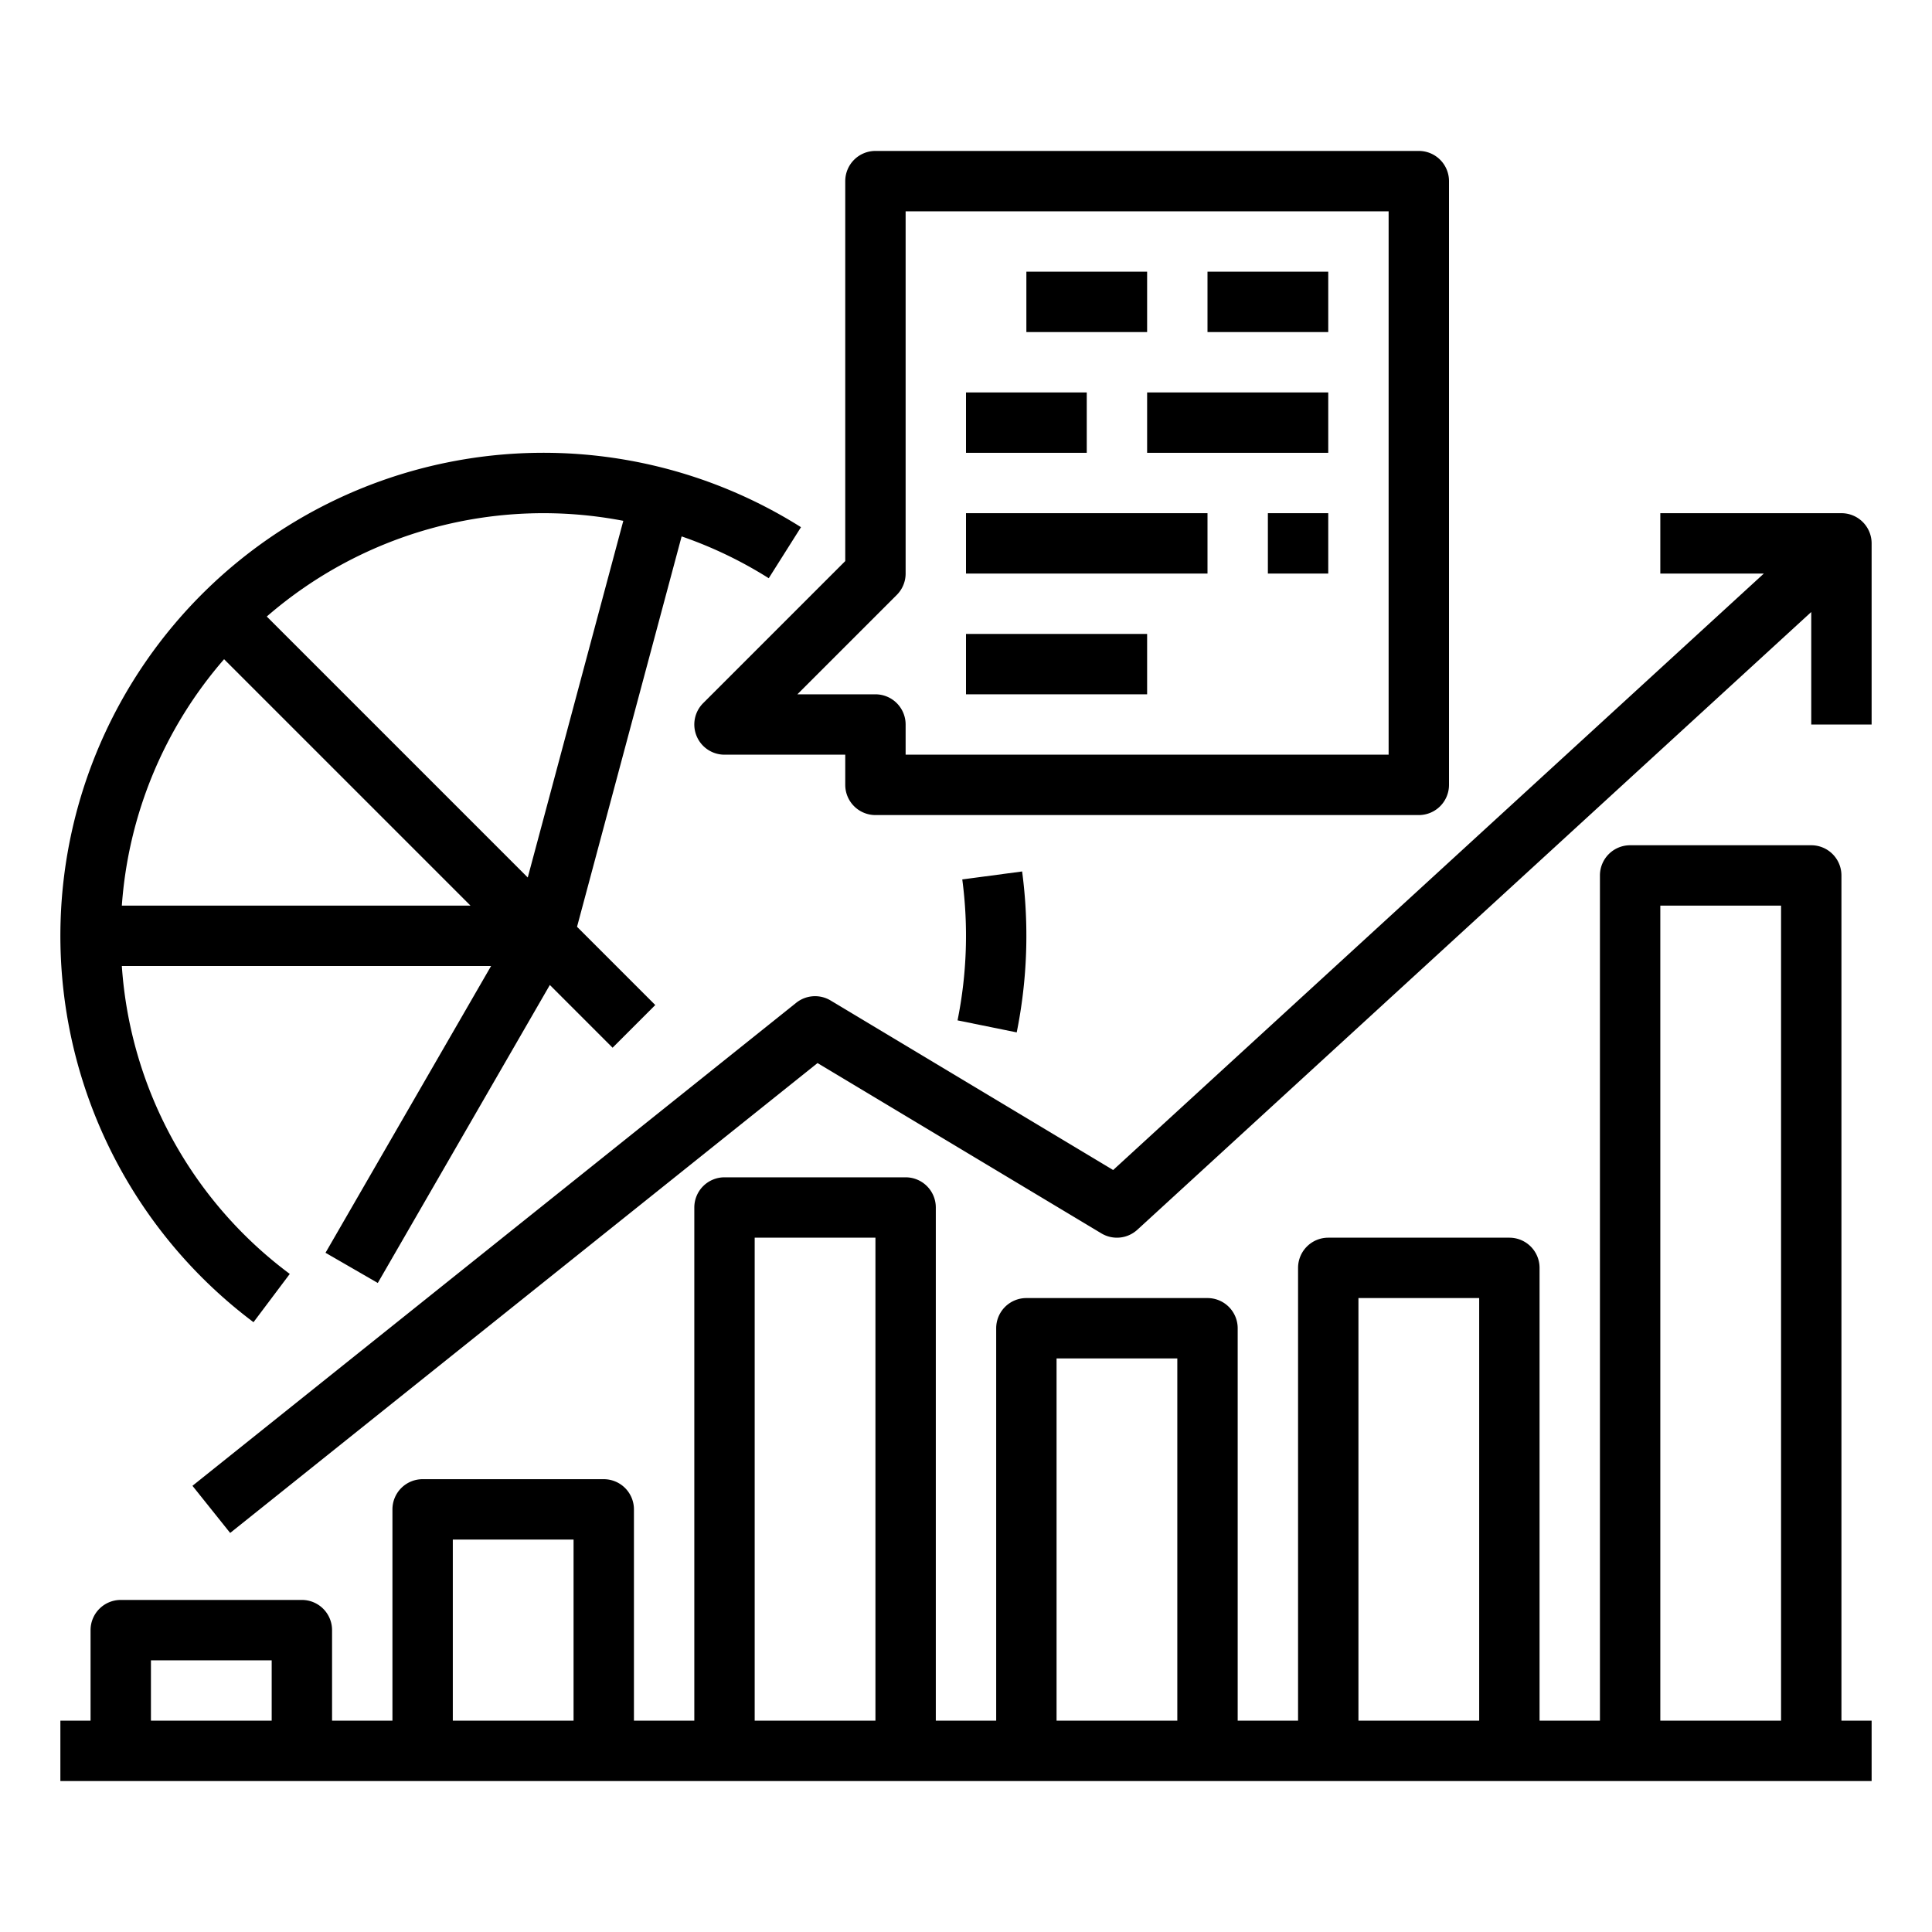<svg height="512" viewBox="0 0 512 512" width="512" xmlns="http://www.w3.org/2000/svg"><g id="Out_line" data-name="Out line"><path d="m488 136h-48v16h27.433l-172.438 158.068-74.879-44.929a8.005 8.005 0 0 0 -9.114.613l-160 128 9.995 12.494 155.656-124.525 75.23 45.139a8.001 8.001 0 0 0 9.522-.963l178.594-163.711v29.814h16v-48a8 8 0 0 0 -8-8z"/><path d="m488 232a8 8 0 0 0 -8-8h-48a8 8 0 0 0 -8 8v224h-16v-120a8 8 0 0 0 -8-8h-48a8 8 0 0 0 -8 8v120h-16v-104a8 8 0 0 0 -8-8h-48a8 8 0 0 0 -8 8v104h-16v-136a8 8 0 0 0 -8-8h-48a8 8 0 0 0 -8 8v136h-16v-56a8 8 0 0 0 -8-8h-48a8 8 0 0 0 -8 8v56h-16v-24a8 8 0 0 0 -8-8h-48a8 8 0 0 0 -8 8v24h-8v16h480v-16h-8zm-48 8h32v216h-32zm-80 104h32v112h-32zm-80 16h32v96h-32zm-80-32h32v128h-32zm-80 80h32v48h-32zm-80 32h32v16h-32z"/><path d="m269.44 273.592a129.328 129.328 0 0 0 1.432-42.648l-15.859 2.113a113.332 113.332 0 0 1 -1.253 37.352z"/><path d="m67.183 350.396 9.61-12.791a111.059 111.059 0 0 1 -44.505-81.605h97.855l-43.879 76 13.856 8 45.594-78.971 16.628 16.628 11.313-11.314-20.734-20.734 27.718-103.455a111.293 111.293 0 0 1 23.087 11.082l8.545-13.527a128.012 128.012 0 0 0 -145.089 210.687zm57.503-110.396h-92.397a111.534 111.534 0 0 1 27.096-65.301zm40.497-101.976-25.324 94.521-69.16-69.159a111.81 111.81 0 0 1 94.484-25.362z"/><path d="m184.609 195.062a8 8 0 0 0 7.391 4.938h32v8a8 8 0 0 0 8 8h144a8 8 0 0 0 8-8v-160a8 8 0 0 0 -8-8h-144a8 8 0 0 0 -8 8v100.687l-37.657 37.656a8.001 8.001 0 0 0 -1.734 8.719zm53.048-37.404a8.001 8.001 0 0 0 2.343-5.657v-96h128v144h-128v-8a8 8 0 0 0 -8-8h-20.686z"/><path d="m272 72h32v16h-32z"/><path d="m320 72h32v16h-32z"/><path d="m256 104h32v16h-32z"/><path d="m304 104h48v16h-48z"/><path d="m256 136h64v16h-64z"/><path d="m336 136h16v16h-16z"/><path d="m256 168h48v16h-48z"/></g></svg>